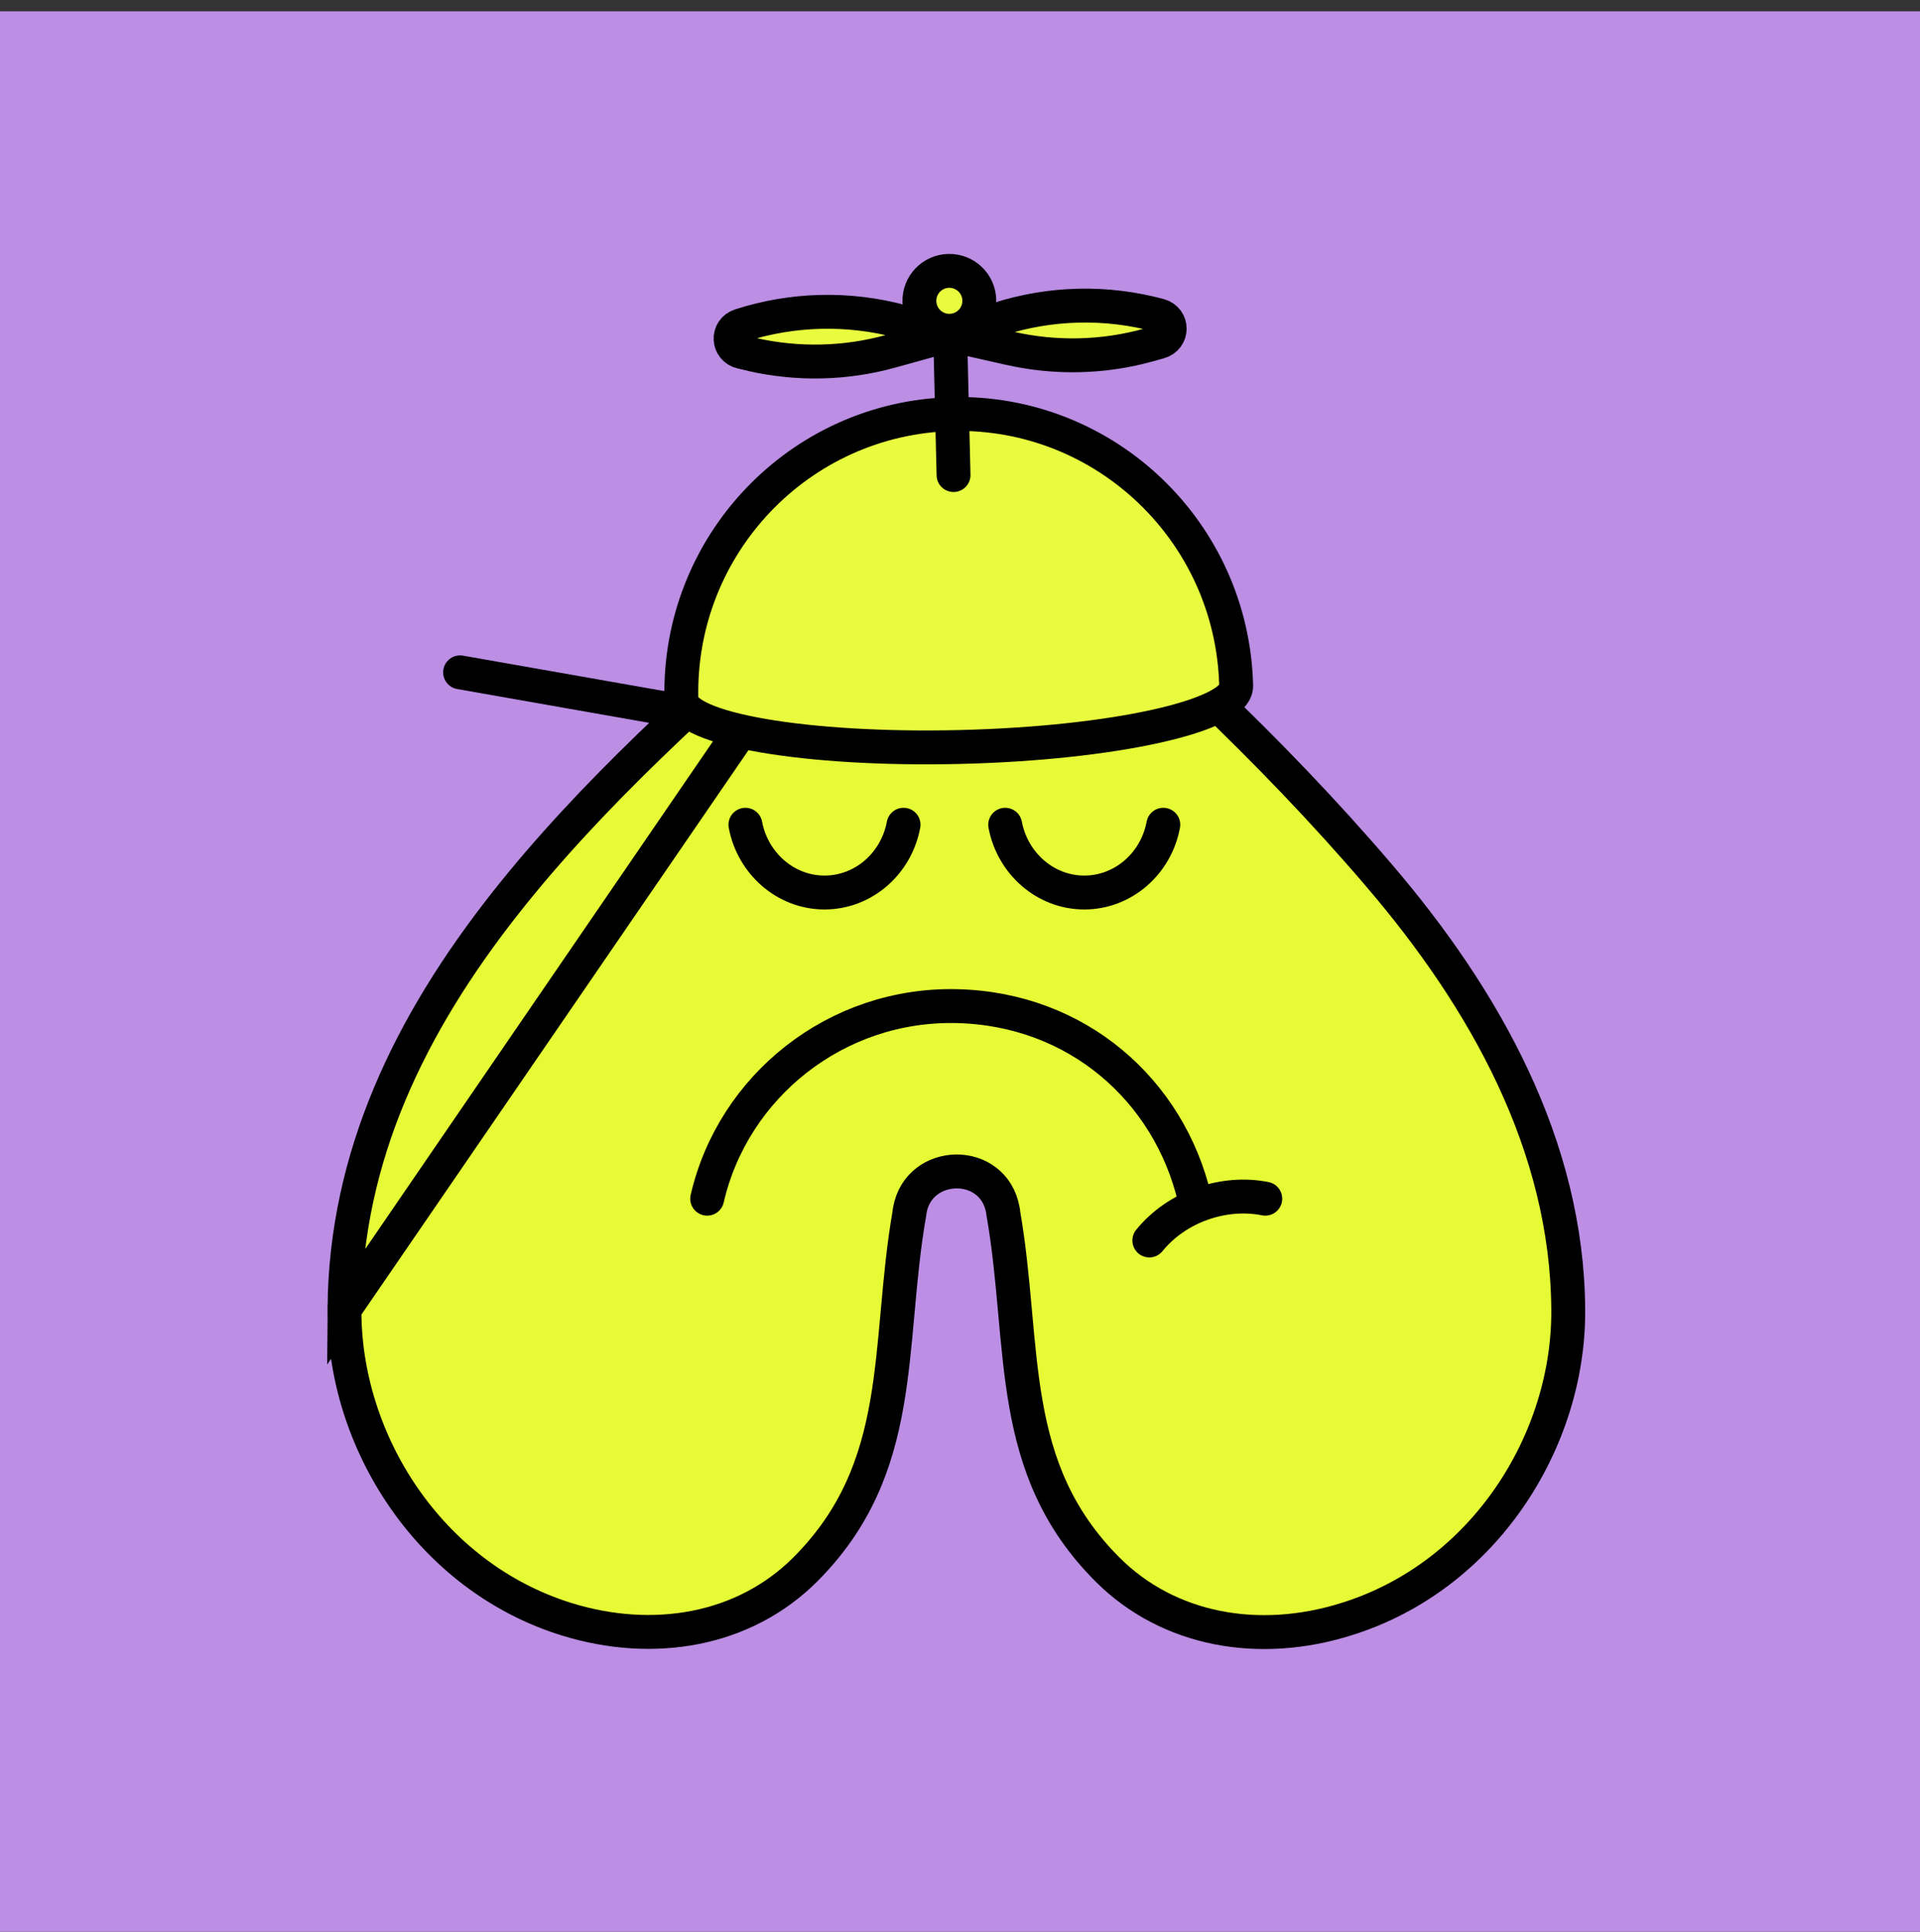 <svg width="170" height="171" viewBox="0 0 170 171" fill="none" xmlns="http://www.w3.org/2000/svg">
<rect x="0" y="0" width="170" height="171" fill="#333333" stroke="none"/>
<rect y="1" width="170" height="170" fill="#BC8EE4"/>
<path d="M76.55 48.769L73.599 51.391C72.954 51.963 72.306 52.538 71.654 53.115C62.325 61.387 52.434 70.158 44.66 80.053C36.363 90.615 30.585 102.331 30.5 115.9L76.55 48.769ZM76.55 48.769H76.493M76.55 48.769H76.493M76.493 48.769C76.95 48.358 77.403 47.948 77.853 47.542C77.993 47.416 78.132 47.29 78.271 47.164L78.274 47.162C79.52 46.029 80.744 44.925 82.052 44.215C83.314 43.529 84.511 43.289 85.772 43.707L85.78 43.709C87.267 44.193 88.517 45.202 89.971 46.435L89.975 46.439C101.499 56.129 112.425 66.165 122.128 77.52L122.128 77.521C131.486 88.459 138.753 101.402 138.854 115.902L138.854 115.905C138.953 127.517 131.418 139.534 119.204 143.329L119.2 143.33C111.489 145.753 103.472 144.342 98.057 138.93C93.555 134.424 91.757 129.532 90.831 124.254C90.373 121.648 90.132 118.972 89.879 116.176L89.862 115.988C89.61 113.186 89.341 110.273 88.822 107.324V107.254L88.799 107.124C87.975 102.485 81.365 102.621 80.556 107.121L80.533 107.253V107.324C80.013 110.273 79.745 113.186 79.492 115.988L79.475 116.175C79.223 118.972 78.981 121.648 78.524 124.254C77.597 129.532 75.8 134.424 71.298 138.93C65.885 144.339 57.869 145.721 50.149 143.329C37.971 139.534 30.434 127.517 30.5 115.901L76.493 48.769Z" fill="#E6FA36" stroke="black" stroke-width="3"/>
<path d="M62.615 106.108C64.912 96.15 74.029 88.82 84.712 89.062C95.395 89.305 103.503 96.531 105.765 106.073" stroke="black" stroke-width="3" stroke-linecap="round" stroke-linejoin="round"/>
<path d="M112.029 106.108C108.41 105.382 104.234 106.765 101.763 109.807" stroke="black" stroke-width="3" stroke-linecap="round" stroke-linejoin="round"/>
<path d="M89.001 73.006C89.641 76.416 92.55 79.006 96.001 79.006C99.451 79.006 102.36 76.442 103 73.006" fill="#E6FA36"/>
<path d="M89.001 73.006C89.641 76.416 92.55 79.006 96.001 79.006C99.451 79.006 102.36 76.442 103 73.006" stroke="black" stroke-width="3" stroke-linecap="round" stroke-linejoin="round"/>
<path d="M66.001 73.006C66.641 76.416 69.55 79.006 73.001 79.006C76.451 79.006 79.36 76.442 80.001 73.006" fill="#E6FA36"/>
<path d="M66.001 73.006C66.641 76.416 69.55 79.006 73.001 79.006C76.451 79.006 79.36 76.442 80.001 73.006" stroke="black" stroke-width="3" stroke-linecap="round" stroke-linejoin="round"/>
<path d="M84.299 36.658C70.734 36.985 60.004 48.284 60.331 61.89C60.396 64.557 71.443 66.45 85.008 66.123C98.573 65.797 109.517 63.374 109.453 60.707C109.125 47.094 97.863 36.324 84.298 36.651L84.299 36.658Z" fill="#E8FB3F" stroke="black" stroke-width="3" stroke-linecap="round" stroke-linejoin="round"/>
<path d="M84.097 28.299L84.428 42.053" stroke="black" stroke-width="3" stroke-linecap="round" stroke-linejoin="round"/>
<path d="M89.446 30.844L84.129 29.638L88.373 28.263C92.988 26.772 97.955 26.653 102.636 27.92C103.88 28.257 103.873 29.933 102.637 30.276L101.689 30.541C97.701 31.649 93.482 31.751 89.436 30.836L89.446 30.844Z" fill="#E8FB3F" stroke="black" stroke-width="3" stroke-linecap="round" stroke-linejoin="round"/>
<path d="M66.63 31.378L65.67 31.16C64.418 30.877 64.341 29.198 65.558 28.811C70.174 27.323 75.141 27.203 79.823 28.468L84.129 29.634L78.876 31.092C74.887 32.199 70.668 32.3 66.621 31.387L66.63 31.378Z" fill="#E8FB3F" stroke="black" stroke-width="3" stroke-linecap="round" stroke-linejoin="round"/>
<path d="M84.121 29.281C85.586 29.245 86.744 28.03 86.709 26.565C86.674 25.101 85.458 23.942 83.993 23.977C82.529 24.012 81.37 25.228 81.405 26.693C81.441 28.157 82.656 29.316 84.121 29.281Z" fill="#E8FB3F" stroke="black" stroke-width="3" stroke-linecap="round" stroke-linejoin="round"/>
<path d="M40.998 58.038C40.182 57.894 39.405 58.439 39.261 59.255C39.117 60.071 39.662 60.849 40.478 60.992L40.998 58.038ZM61.646 61.673L40.998 58.038L40.478 60.992L61.126 64.628L61.646 61.673Z" fill="black"/>
</svg>
